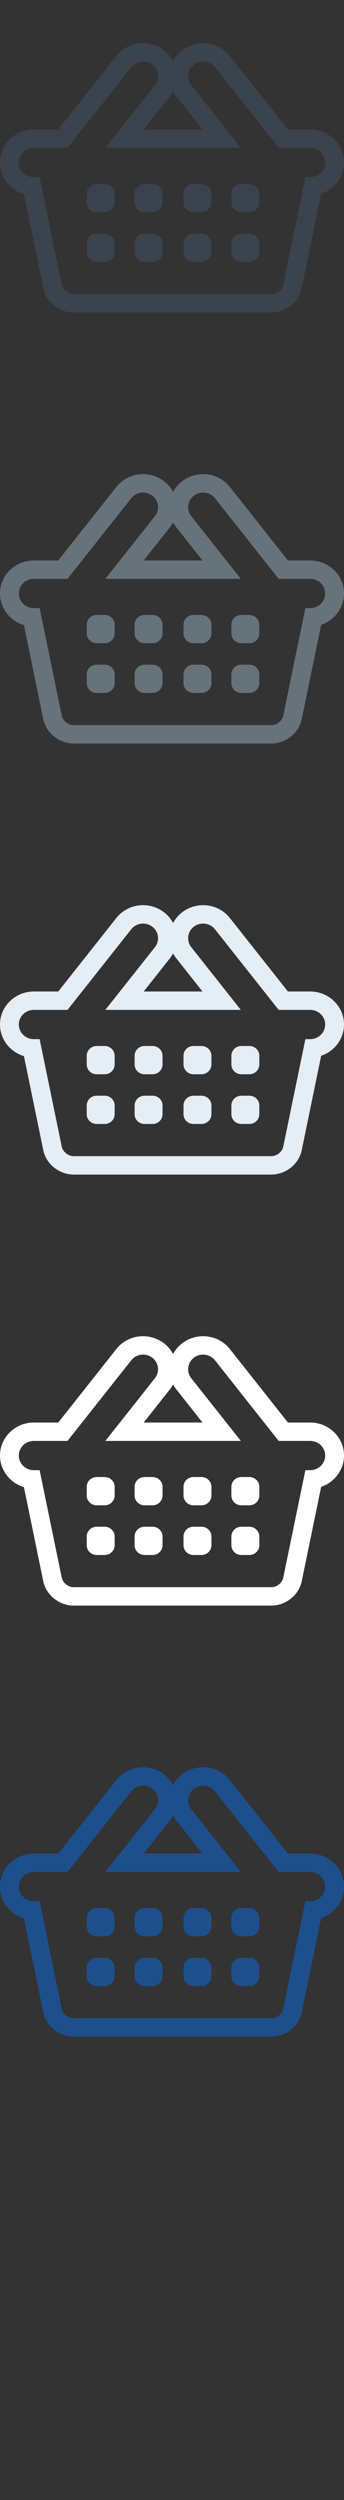 <?xml version="1.0" encoding="UTF-8" standalone="no"?>
<svg width="32px" height="232px" viewBox="0 0 32 232" version="1.1" xmlns="http://www.w3.org/2000/svg" xmlns:xlink="http://www.w3.org/1999/xlink" xmlns:sketch="http://www.bohemiancoding.com/sketch/ns">
    <rect x="0" y="0" width="32" height="232" fill="#333333" stroke="none"/>
    <title>shop-basket-line</title>
    <description>Created with Sketch (http://www.bohemiancoding.com/sketch)</description>
    <defs></defs>
    <g id="Categories" stroke="none" stroke-width="1" fill="none" fill-rule="evenodd" sketch:type="MSPage">
        <path d="M18.891,165.708 C19.309,165.708 19.723,165.891 19.998,166.238 L25.923,173.718 L28.856,173.718 C29.624,173.718 30.249,174.324 30.249,175.074 C30.249,175.824 29.624,176.434 28.856,176.434 L28.407,176.434 L26.35,186.405 C26.25,186.892 25.749,187.292 25.238,187.292 L6.857,187.292 C6.346,187.292 5.845,186.892 5.743,186.405 L3.687,176.434 L3.145,176.434 C2.378,176.434 1.751,175.824 1.751,175.074 C1.751,174.324 2.378,173.718 3.145,173.718 L6.279,173.718 L12.208,166.238 C12.481,165.89 12.895,165.708 13.311,165.708 C13.608,165.708 13.906,165.8 14.16,165.991 C14.768,166.449 14.883,167.302 14.412,167.898 L9.798,173.718 L22.402,173.718 L17.792,167.898 C17.323,167.302 17.434,166.449 18.041,165.991 C18.295,165.8 18.593,165.708 18.891,165.708 L18.891,165.708 Z M22.449,179.692 L23.194,179.692 C23.706,179.692 24.123,179.284 24.123,178.785 L24.123,177.972 C24.123,177.472 23.706,177.069 23.194,177.069 L22.449,177.069 C21.938,177.069 21.524,177.472 21.524,177.972 L21.524,178.785 C21.524,179.284 21.938,179.692 22.449,179.692 L22.449,179.692 Z M17.995,179.692 L18.74,179.692 C19.253,179.692 19.667,179.284 19.667,178.785 L19.667,177.972 C19.667,177.472 19.253,177.069 18.74,177.069 L17.995,177.069 C17.484,177.069 17.07,177.472 17.07,177.972 L17.07,178.785 C17.07,179.284 17.484,179.692 17.995,179.692 L17.995,179.692 Z M13.448,179.692 L14.19,179.692 C14.702,179.692 15.12,179.284 15.12,178.785 L15.12,177.972 C15.12,177.472 14.702,177.069 14.19,177.069 L13.448,177.069 C12.935,177.069 12.522,177.472 12.522,177.972 L12.522,178.785 C12.522,179.284 12.935,179.692 13.448,179.692 L13.448,179.692 Z M8.994,179.692 L9.738,179.692 C10.25,179.692 10.665,179.284 10.665,178.785 L10.665,177.972 C10.665,177.472 10.25,177.069 9.738,177.069 L8.994,177.069 C8.479,177.069 8.067,177.472 8.067,177.972 L8.067,178.785 C8.067,179.284 8.479,179.692 8.994,179.692 L8.994,179.692 Z M22.449,184.304 L23.194,184.304 C23.706,184.304 24.123,183.901 24.123,183.4 L24.123,182.587 C24.123,182.088 23.706,181.681 23.194,181.681 L22.449,181.681 C21.938,181.681 21.524,182.088 21.524,182.587 L21.524,183.4 C21.524,183.901 21.938,184.304 22.449,184.304 L22.449,184.304 Z M17.995,184.304 L18.74,184.304 C19.253,184.304 19.667,183.901 19.667,183.4 L19.667,182.587 C19.667,182.088 19.253,181.681 18.74,181.681 L17.995,181.681 C17.484,181.681 17.07,182.088 17.07,182.587 L17.07,183.4 C17.07,183.901 17.484,184.304 17.995,184.304 L17.995,184.304 Z M13.448,184.304 L14.19,184.304 C14.702,184.304 15.12,183.901 15.12,183.4 L15.12,182.587 C15.12,182.088 14.702,181.681 14.19,181.681 L13.448,181.681 C12.935,181.681 12.522,182.088 12.522,182.587 L12.522,183.4 C12.522,183.901 12.935,184.304 13.448,184.304 L13.448,184.304 Z M8.994,184.304 L9.738,184.304 C10.25,184.304 10.665,183.901 10.665,183.4 L10.665,182.587 C10.665,182.088 10.25,181.681 9.738,181.681 L8.994,181.681 C8.479,181.681 8.067,182.088 8.067,182.587 L8.067,183.4 C8.067,183.901 8.479,184.304 8.994,184.304 L8.994,184.304 Z M18.891,164 L18.891,164 C18.202,164 17.52,164.227 16.971,164.638 C16.596,164.921 16.306,165.271 16.102,165.657 C15.898,165.272 15.606,164.923 15.232,164.64 C14.681,164.227 14,164 13.311,164 C12.33,164 11.422,164.435 10.821,165.192 L5.419,172.011 L3.145,172.011 C1.41,172.011 0,173.384 0,175.074 C0,176.454 0.938,177.624 2.226,178.008 L4.026,186.741 C4.296,188.03 5.513,189 6.857,189 L25.238,189 C26.586,189 27.803,188.029 28.068,186.74 L29.876,177.976 C31.111,177.562 32,176.418 32,175.074 C32,173.384 30.59,172.011 28.856,172.011 L26.783,172.011 L21.384,165.192 C20.781,164.435 19.874,164 18.891,164 L18.891,164 L18.891,164 L18.891,164 Z M13.366,172.011 L15.798,168.941 C15.915,168.792 16.017,168.636 16.102,168.476 C16.187,168.636 16.288,168.79 16.405,168.938 L18.838,172.011 L13.366,172.011 L13.366,172.011 Z M13.366,172.011" id="shop-basket-line--lp-blue" fill="#1D4F8D" sketch:type="MSShapeGroup"></path>
        <path d="M18.891,125.708 C19.309,125.708 19.723,125.891 19.998,126.238 L25.923,133.718 L28.856,133.718 C29.624,133.718 30.249,134.324 30.249,135.074 C30.249,135.824 29.624,136.434 28.856,136.434 L28.407,136.434 L26.35,146.405 C26.25,146.892 25.749,147.292 25.238,147.292 L6.857,147.292 C6.346,147.292 5.845,146.892 5.743,146.405 L3.687,136.434 L3.145,136.434 C2.378,136.434 1.751,135.824 1.751,135.074 C1.751,134.324 2.378,133.718 3.145,133.718 L6.279,133.718 L12.208,126.238 C12.481,125.89 12.895,125.708 13.311,125.708 C13.608,125.708 13.906,125.8 14.16,125.991 C14.768,126.449 14.883,127.302 14.412,127.898 L9.798,133.718 L22.402,133.718 L17.792,127.898 C17.323,127.302 17.434,126.449 18.041,125.991 C18.295,125.8 18.593,125.708 18.891,125.708 L18.891,125.708 Z M22.449,139.692 L23.194,139.692 C23.706,139.692 24.123,139.284 24.123,138.785 L24.123,137.972 C24.123,137.472 23.706,137.069 23.194,137.069 L22.449,137.069 C21.938,137.069 21.524,137.472 21.524,137.972 L21.524,138.785 C21.524,139.284 21.938,139.692 22.449,139.692 L22.449,139.692 Z M17.995,139.692 L18.74,139.692 C19.253,139.692 19.667,139.284 19.667,138.785 L19.667,137.972 C19.667,137.472 19.253,137.069 18.74,137.069 L17.995,137.069 C17.484,137.069 17.07,137.472 17.07,137.972 L17.07,138.785 C17.07,139.284 17.484,139.692 17.995,139.692 L17.995,139.692 Z M13.448,139.692 L14.19,139.692 C14.702,139.692 15.12,139.284 15.12,138.785 L15.12,137.972 C15.12,137.472 14.702,137.069 14.19,137.069 L13.448,137.069 C12.935,137.069 12.522,137.472 12.522,137.972 L12.522,138.785 C12.522,139.284 12.935,139.692 13.448,139.692 L13.448,139.692 Z M8.994,139.692 L9.738,139.692 C10.25,139.692 10.665,139.284 10.665,138.785 L10.665,137.972 C10.665,137.472 10.25,137.069 9.738,137.069 L8.994,137.069 C8.479,137.069 8.067,137.472 8.067,137.972 L8.067,138.785 C8.067,139.284 8.479,139.692 8.994,139.692 L8.994,139.692 Z M22.449,144.304 L23.194,144.304 C23.706,144.304 24.123,143.901 24.123,143.4 L24.123,142.587 C24.123,142.088 23.706,141.681 23.194,141.681 L22.449,141.681 C21.938,141.681 21.524,142.088 21.524,142.587 L21.524,143.4 C21.524,143.901 21.938,144.304 22.449,144.304 L22.449,144.304 Z M17.995,144.304 L18.74,144.304 C19.253,144.304 19.667,143.901 19.667,143.4 L19.667,142.587 C19.667,142.088 19.253,141.681 18.74,141.681 L17.995,141.681 C17.484,141.681 17.07,142.088 17.07,142.587 L17.07,143.4 C17.07,143.901 17.484,144.304 17.995,144.304 L17.995,144.304 Z M13.448,144.304 L14.19,144.304 C14.702,144.304 15.12,143.901 15.12,143.4 L15.12,142.587 C15.12,142.088 14.702,141.681 14.19,141.681 L13.448,141.681 C12.935,141.681 12.522,142.088 12.522,142.587 L12.522,143.4 C12.522,143.901 12.935,144.304 13.448,144.304 L13.448,144.304 Z M8.994,144.304 L9.738,144.304 C10.25,144.304 10.665,143.901 10.665,143.4 L10.665,142.587 C10.665,142.088 10.25,141.681 9.738,141.681 L8.994,141.681 C8.479,141.681 8.067,142.088 8.067,142.587 L8.067,143.4 C8.067,143.901 8.479,144.304 8.994,144.304 L8.994,144.304 Z M18.891,124 L18.891,124 C18.202,124 17.52,124.227 16.971,124.638 C16.596,124.921 16.306,125.271 16.102,125.657 C15.898,125.272 15.606,124.923 15.232,124.64 C14.681,124.227 14,124 13.311,124 C12.33,124 11.422,124.435 10.821,125.192 L5.419,132.011 L3.145,132.011 C1.41,132.011 0,133.384 0,135.074 C0,136.454 0.938,137.624 2.226,138.008 L4.026,146.741 C4.296,148.03 5.513,149 6.857,149 L25.238,149 C26.586,149 27.803,148.029 28.068,146.74 L29.876,137.976 C31.111,137.562 32,136.418 32,135.074 C32,133.384 30.59,132.011 28.856,132.011 L26.783,132.011 L21.384,125.192 C20.781,124.435 19.874,124 18.891,124 L18.891,124 L18.891,124 L18.891,124 Z M13.366,132.011 L15.798,128.941 C15.915,128.792 16.017,128.636 16.102,128.476 C16.187,128.636 16.288,128.79 16.405,128.938 L18.838,132.011 L13.366,132.011 L13.366,132.011 Z M13.366,132.011" id="shop-basket-line--white" fill="#FFFFFF" sketch:type="MSShapeGroup"></path>
        <path d="M18.891,85.708 C19.309,85.708 19.723,85.891 19.998,86.238 L25.923,93.718 L28.856,93.718 C29.624,93.718 30.249,94.324 30.249,95.074 C30.249,95.824 29.624,96.434 28.856,96.434 L28.407,96.434 L26.35,106.405 C26.25,106.892 25.749,107.292 25.238,107.292 L6.857,107.292 C6.346,107.292 5.845,106.892 5.743,106.405 L3.687,96.434 L3.145,96.434 C2.378,96.434 1.751,95.824 1.751,95.074 C1.751,94.324 2.378,93.718 3.145,93.718 L6.279,93.718 L12.208,86.238 C12.481,85.89 12.895,85.708 13.311,85.708 C13.608,85.708 13.906,85.8 14.16,85.991 C14.768,86.449 14.883,87.302 14.412,87.898 L9.798,93.718 L22.402,93.718 L17.792,87.898 C17.323,87.302 17.434,86.449 18.041,85.991 C18.295,85.8 18.593,85.708 18.891,85.708 L18.891,85.708 Z M22.449,99.692 L23.194,99.692 C23.706,99.692 24.123,99.284 24.123,98.785 L24.123,97.972 C24.123,97.472 23.706,97.069 23.194,97.069 L22.449,97.069 C21.938,97.069 21.524,97.472 21.524,97.972 L21.524,98.785 C21.524,99.284 21.938,99.692 22.449,99.692 L22.449,99.692 Z M17.995,99.692 L18.74,99.692 C19.253,99.692 19.667,99.284 19.667,98.785 L19.667,97.972 C19.667,97.472 19.253,97.069 18.74,97.069 L17.995,97.069 C17.484,97.069 17.07,97.472 17.07,97.972 L17.07,98.785 C17.07,99.284 17.484,99.692 17.995,99.692 L17.995,99.692 Z M13.448,99.692 L14.19,99.692 C14.702,99.692 15.12,99.284 15.12,98.785 L15.12,97.972 C15.12,97.472 14.702,97.069 14.19,97.069 L13.448,97.069 C12.935,97.069 12.522,97.472 12.522,97.972 L12.522,98.785 C12.522,99.284 12.935,99.692 13.448,99.692 L13.448,99.692 Z M8.994,99.692 L9.738,99.692 C10.25,99.692 10.665,99.284 10.665,98.785 L10.665,97.972 C10.665,97.472 10.25,97.069 9.738,97.069 L8.994,97.069 C8.479,97.069 8.067,97.472 8.067,97.972 L8.067,98.785 C8.067,99.284 8.479,99.692 8.994,99.692 L8.994,99.692 Z M22.449,104.304 L23.194,104.304 C23.706,104.304 24.123,103.901 24.123,103.4 L24.123,102.587 C24.123,102.088 23.706,101.681 23.194,101.681 L22.449,101.681 C21.938,101.681 21.524,102.088 21.524,102.587 L21.524,103.4 C21.524,103.901 21.938,104.304 22.449,104.304 L22.449,104.304 Z M17.995,104.304 L18.74,104.304 C19.253,104.304 19.667,103.901 19.667,103.4 L19.667,102.587 C19.667,102.088 19.253,101.681 18.74,101.681 L17.995,101.681 C17.484,101.681 17.07,102.088 17.07,102.587 L17.07,103.4 C17.07,103.901 17.484,104.304 17.995,104.304 L17.995,104.304 Z M13.448,104.304 L14.19,104.304 C14.702,104.304 15.12,103.901 15.12,103.4 L15.12,102.587 C15.12,102.088 14.702,101.681 14.19,101.681 L13.448,101.681 C12.935,101.681 12.522,102.088 12.522,102.587 L12.522,103.4 C12.522,103.901 12.935,104.304 13.448,104.304 L13.448,104.304 Z M8.994,104.304 L9.738,104.304 C10.25,104.304 10.665,103.901 10.665,103.4 L10.665,102.587 C10.665,102.088 10.25,101.681 9.738,101.681 L8.994,101.681 C8.479,101.681 8.067,102.088 8.067,102.587 L8.067,103.4 C8.067,103.901 8.479,104.304 8.994,104.304 L8.994,104.304 Z M18.891,84 L18.891,84 C18.202,84 17.52,84.227 16.971,84.638 C16.596,84.921 16.306,85.271 16.102,85.657 C15.898,85.272 15.606,84.923 15.232,84.64 C14.681,84.227 14,84 13.311,84 C12.33,84 11.422,84.435 10.821,85.192 L5.419,92.011 L3.145,92.011 C1.41,92.011 0,93.384 0,95.074 C0,96.454 0.938,97.624 2.226,98.008 L4.026,106.741 C4.296,108.03 5.513,109 6.857,109 L25.238,109 C26.586,109 27.803,108.029 28.068,106.74 L29.876,97.976 C31.111,97.562 32,96.418 32,95.074 C32,93.384 30.59,92.011 28.856,92.011 L26.783,92.011 L21.384,85.192 C20.781,84.435 19.874,84 18.891,84 L18.891,84 L18.891,84 L18.891,84 Z M13.366,92.011 L15.798,88.941 C15.915,88.792 16.017,88.636 16.102,88.476 C16.187,88.636 16.288,88.79 16.405,88.938 L18.838,92.011 L13.366,92.011 L13.366,92.011 Z M13.366,92.011" id="shop-basket-line--subdued-grey" fill="#E5EDF5" sketch:type="MSShapeGroup"></path>
        <path d="M18.891,45.708 C19.309,45.708 19.723,45.891 19.998,46.238 L25.923,53.718 L28.856,53.718 C29.624,53.718 30.249,54.324 30.249,55.074 C30.249,55.824 29.624,56.434 28.856,56.434 L28.407,56.434 L26.35,66.405 C26.25,66.892 25.749,67.292 25.238,67.292 L6.857,67.292 C6.346,67.292 5.845,66.892 5.743,66.405 L3.687,56.434 L3.145,56.434 C2.378,56.434 1.751,55.824 1.751,55.074 C1.751,54.324 2.378,53.718 3.145,53.718 L6.279,53.718 L12.208,46.238 C12.481,45.89 12.895,45.708 13.311,45.708 C13.608,45.708 13.906,45.8 14.16,45.991 C14.768,46.449 14.883,47.302 14.412,47.898 L9.798,53.718 L22.402,53.718 L17.792,47.898 C17.323,47.302 17.434,46.449 18.041,45.991 C18.295,45.8 18.593,45.708 18.891,45.708 L18.891,45.708 Z M22.449,59.692 L23.194,59.692 C23.706,59.692 24.123,59.284 24.123,58.785 L24.123,57.972 C24.123,57.472 23.706,57.069 23.194,57.069 L22.449,57.069 C21.938,57.069 21.524,57.472 21.524,57.972 L21.524,58.785 C21.524,59.284 21.938,59.692 22.449,59.692 L22.449,59.692 Z M17.995,59.692 L18.74,59.692 C19.253,59.692 19.667,59.284 19.667,58.785 L19.667,57.972 C19.667,57.472 19.253,57.069 18.74,57.069 L17.995,57.069 C17.484,57.069 17.07,57.472 17.07,57.972 L17.07,58.785 C17.07,59.284 17.484,59.692 17.995,59.692 L17.995,59.692 Z M13.448,59.692 L14.19,59.692 C14.702,59.692 15.12,59.284 15.12,58.785 L15.12,57.972 C15.12,57.472 14.702,57.069 14.19,57.069 L13.448,57.069 C12.935,57.069 12.522,57.472 12.522,57.972 L12.522,58.785 C12.522,59.284 12.935,59.692 13.448,59.692 L13.448,59.692 Z M8.994,59.692 L9.738,59.692 C10.25,59.692 10.665,59.284 10.665,58.785 L10.665,57.972 C10.665,57.472 10.25,57.069 9.738,57.069 L8.994,57.069 C8.479,57.069 8.067,57.472 8.067,57.972 L8.067,58.785 C8.067,59.284 8.479,59.692 8.994,59.692 L8.994,59.692 Z M22.449,64.304 L23.194,64.304 C23.706,64.304 24.123,63.901 24.123,63.4 L24.123,62.587 C24.123,62.088 23.706,61.681 23.194,61.681 L22.449,61.681 C21.938,61.681 21.524,62.088 21.524,62.587 L21.524,63.4 C21.524,63.901 21.938,64.304 22.449,64.304 L22.449,64.304 Z M17.995,64.304 L18.74,64.304 C19.253,64.304 19.667,63.901 19.667,63.4 L19.667,62.587 C19.667,62.088 19.253,61.681 18.74,61.681 L17.995,61.681 C17.484,61.681 17.07,62.088 17.07,62.587 L17.07,63.4 C17.07,63.901 17.484,64.304 17.995,64.304 L17.995,64.304 Z M13.448,64.304 L14.19,64.304 C14.702,64.304 15.12,63.901 15.12,63.4 L15.12,62.587 C15.12,62.088 14.702,61.681 14.19,61.681 L13.448,61.681 C12.935,61.681 12.522,62.088 12.522,62.587 L12.522,63.4 C12.522,63.901 12.935,64.304 13.448,64.304 L13.448,64.304 Z M8.994,64.304 L9.738,64.304 C10.25,64.304 10.665,63.901 10.665,63.4 L10.665,62.587 C10.665,62.088 10.25,61.681 9.738,61.681 L8.994,61.681 C8.479,61.681 8.067,62.088 8.067,62.587 L8.067,63.4 C8.067,63.901 8.479,64.304 8.994,64.304 L8.994,64.304 Z M18.891,44 L18.891,44 C18.202,44 17.52,44.227 16.971,44.638 C16.596,44.921 16.306,45.271 16.102,45.657 C15.898,45.272 15.606,44.923 15.232,44.64 C14.681,44.227 14,44 13.311,44 C12.33,44 11.422,44.435 10.821,45.192 L5.419,52.011 L3.145,52.011 C1.41,52.011 0,53.384 0,55.074 C0,56.454 0.938,57.624 2.226,58.008 L4.026,66.741 C4.296,68.03 5.513,69 6.857,69 L25.238,69 C26.586,69 27.803,68.029 28.068,66.74 L29.876,57.976 C31.111,57.562 32,56.418 32,55.074 C32,53.384 30.59,52.011 28.856,52.011 L26.783,52.011 L21.384,45.192 C20.781,44.435 19.874,44 18.891,44 L18.891,44 L18.891,44 L18.891,44 Z M13.366,52.011 L15.798,48.941 C15.915,48.792 16.017,48.636 16.102,48.476 C16.187,48.636 16.288,48.79 16.405,48.938 L18.838,52.011 L13.366,52.011 L13.366,52.011 Z M13.366,52.011" id="shop-basket-line--body-grey" fill="#67737B" sketch:type="MSShapeGroup"></path>
        <path d="M18.891,5.708 C19.309,5.708 19.723,5.891 19.998,6.238 L25.923,13.718 L28.856,13.718 C29.624,13.718 30.249,14.324 30.249,15.074 C30.249,15.824 29.624,16.434 28.856,16.434 L28.407,16.434 L26.35,26.405 C26.25,26.892 25.749,27.292 25.238,27.292 L6.857,27.292 C6.346,27.292 5.845,26.892 5.743,26.405 L3.687,16.434 L3.145,16.434 C2.378,16.434 1.751,15.824 1.751,15.074 C1.751,14.324 2.378,13.718 3.145,13.718 L6.279,13.718 L12.208,6.238 C12.481,5.89 12.895,5.708 13.311,5.708 C13.608,5.708 13.906,5.8 14.16,5.991 C14.768,6.449 14.883,7.302 14.412,7.898 L9.798,13.718 L22.402,13.718 L17.792,7.898 C17.323,7.302 17.434,6.449 18.041,5.991 C18.295,5.8 18.593,5.708 18.891,5.708 L18.891,5.708 Z M22.449,19.692 L23.194,19.692 C23.706,19.692 24.123,19.284 24.123,18.785 L24.123,17.972 C24.123,17.472 23.706,17.069 23.194,17.069 L22.449,17.069 C21.938,17.069 21.524,17.472 21.524,17.972 L21.524,18.785 C21.524,19.284 21.938,19.692 22.449,19.692 L22.449,19.692 Z M17.995,19.692 L18.74,19.692 C19.253,19.692 19.667,19.284 19.667,18.785 L19.667,17.972 C19.667,17.472 19.253,17.069 18.74,17.069 L17.995,17.069 C17.484,17.069 17.07,17.472 17.07,17.972 L17.07,18.785 C17.07,19.284 17.484,19.692 17.995,19.692 L17.995,19.692 Z M13.448,19.692 L14.19,19.692 C14.702,19.692 15.12,19.284 15.12,18.785 L15.12,17.972 C15.12,17.472 14.702,17.069 14.19,17.069 L13.448,17.069 C12.935,17.069 12.522,17.472 12.522,17.972 L12.522,18.785 C12.522,19.284 12.935,19.692 13.448,19.692 L13.448,19.692 Z M8.994,19.692 L9.738,19.692 C10.25,19.692 10.665,19.284 10.665,18.785 L10.665,17.972 C10.665,17.472 10.25,17.069 9.738,17.069 L8.994,17.069 C8.479,17.069 8.067,17.472 8.067,17.972 L8.067,18.785 C8.067,19.284 8.479,19.692 8.994,19.692 L8.994,19.692 Z M22.449,24.304 L23.194,24.304 C23.706,24.304 24.123,23.901 24.123,23.4 L24.123,22.587 C24.123,22.088 23.706,21.681 23.194,21.681 L22.449,21.681 C21.938,21.681 21.524,22.088 21.524,22.587 L21.524,23.4 C21.524,23.901 21.938,24.304 22.449,24.304 L22.449,24.304 Z M17.995,24.304 L18.74,24.304 C19.253,24.304 19.667,23.901 19.667,23.4 L19.667,22.587 C19.667,22.088 19.253,21.681 18.74,21.681 L17.995,21.681 C17.484,21.681 17.07,22.088 17.07,22.587 L17.07,23.4 C17.07,23.901 17.484,24.304 17.995,24.304 L17.995,24.304 Z M13.448,24.304 L14.19,24.304 C14.702,24.304 15.12,23.901 15.12,23.4 L15.12,22.587 C15.12,22.088 14.702,21.681 14.19,21.681 L13.448,21.681 C12.935,21.681 12.522,22.088 12.522,22.587 L12.522,23.4 C12.522,23.901 12.935,24.304 13.448,24.304 L13.448,24.304 Z M8.994,24.304 L9.738,24.304 C10.25,24.304 10.665,23.901 10.665,23.4 L10.665,22.587 C10.665,22.088 10.25,21.681 9.738,21.681 L8.994,21.681 C8.479,21.681 8.067,22.088 8.067,22.587 L8.067,23.4 C8.067,23.901 8.479,24.304 8.994,24.304 L8.994,24.304 Z M18.891,4 L18.891,4 C18.202,4 17.52,4.227 16.971,4.638 C16.596,4.921 16.306,5.271 16.102,5.657 C15.898,5.272 15.606,4.923 15.232,4.64 C14.681,4.227 14,4 13.311,4 C12.33,4 11.422,4.435 10.821,5.192 L5.419,12.011 L3.145,12.011 C1.41,12.011 0,13.384 0,15.074 C0,16.454 0.938,17.624 2.226,18.008 L4.026,26.741 C4.296,28.03 5.513,29 6.857,29 L25.238,29 C26.586,29 27.803,28.029 28.068,26.74 L29.876,17.976 C31.111,17.562 32,16.418 32,15.074 C32,13.384 30.59,12.011 28.856,12.011 L26.783,12.011 L21.384,5.192 C20.781,4.435 19.874,4 18.891,4 L18.891,4 L18.891,4 L18.891,4 Z M13.366,12.011 L15.798,8.941 C15.915,8.792 16.017,8.636 16.102,8.476 C16.187,8.636 16.288,8.79 16.405,8.938 L18.838,12.011 L13.366,12.011 L13.366,12.011 Z M13.366,12.011" id="shop-basket-line--title-grey" fill="#3A434E" sketch:type="MSShapeGroup"></path>
    </g>
</svg>